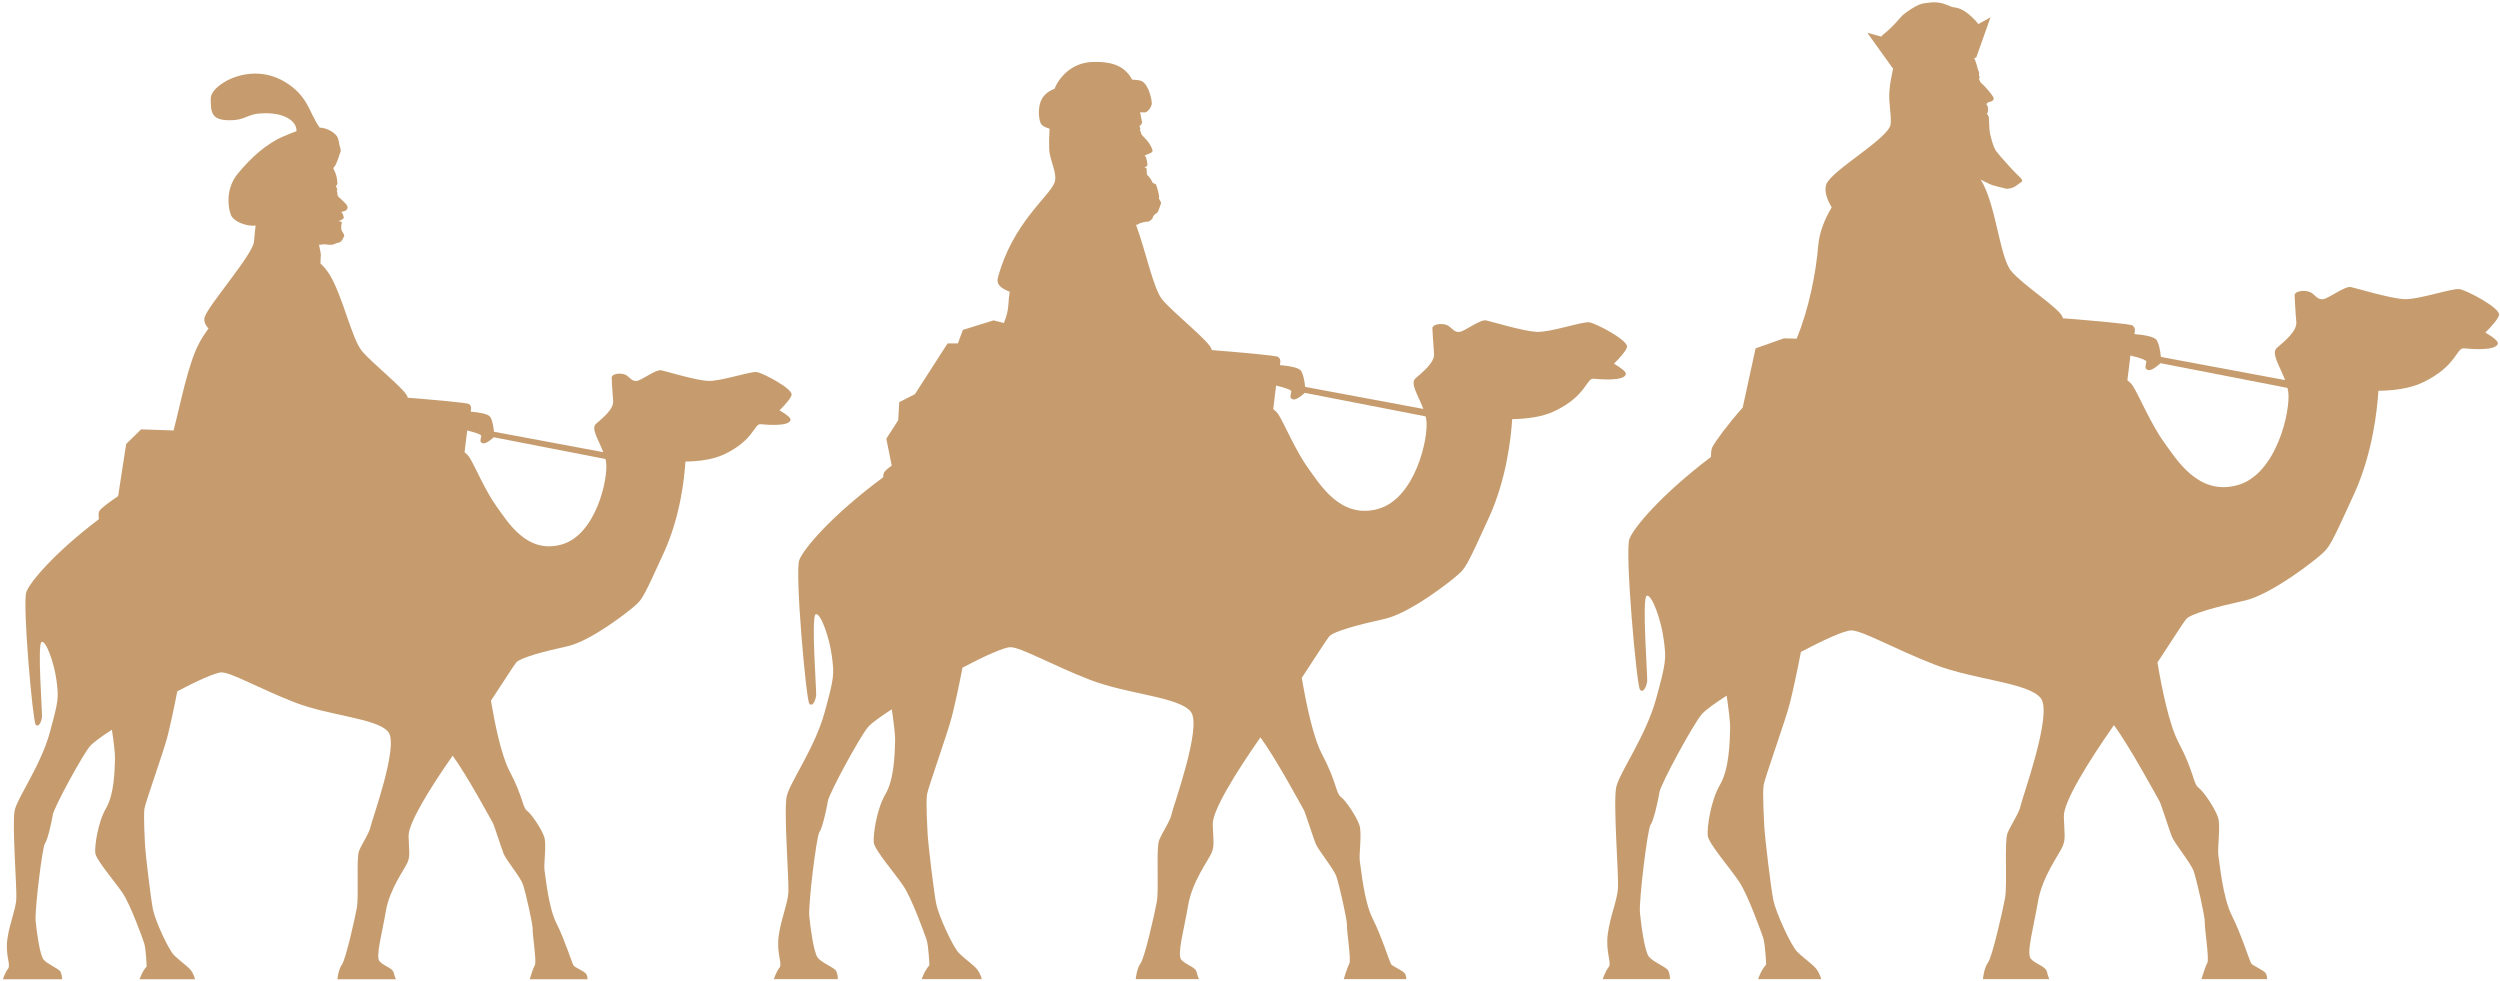 <svg width="734" height="288" viewBox="0 0 734 288" fill="none" xmlns="http://www.w3.org/2000/svg">
<path d="M74.925 21.608C67.809 21.62 61.875 26.042 61.875 28.831C61.875 32.711 61.871 35.304 67.341 35.304C72.81 35.304 71.948 33.254 78.074 33.254C84.2 33.254 87.034 35.948 87.034 38.211C87.034 38.307 87.041 38.414 87.052 38.514C86.01 38.874 84.83 39.361 83.215 40.048C78.22 42.173 73.686 46.292 69.857 50.927C66.028 55.562 67.028 61.168 67.793 63.108C68.559 65.048 72.264 66.462 74.78 66.247C74.874 66.239 74.962 66.225 75.052 66.211C74.905 67.477 74.706 69.218 74.563 70.973C74.265 74.651 61.45 89.298 60.137 92.963C59.713 94.146 60.19 95.312 61.205 96.44C60.166 97.892 59.272 99.262 58.598 100.506C55.189 106.805 53.159 118 50.96 126.384L41.421 126.063L37.041 130.361L34.688 145.645C31.84 147.608 29.535 149.261 29.113 150.139C28.927 150.526 28.897 151.333 29.041 152.422C15.672 162.554 8.743 171.01 7.736 173.805C6.533 177.146 9.594 211.642 10.47 212.719C11.345 213.797 12.225 211.748 12.334 210.454C12.443 209.161 10.912 188.896 12.225 188.465C13.538 188.033 15.931 194.724 16.587 199.789C17.244 204.855 17.24 205.498 14.614 215.091C11.989 224.683 5.209 234.057 4.333 237.829C3.458 241.602 5.005 260.794 4.786 264.028C4.567 267.261 2.818 271.02 2.161 275.762C1.505 280.504 3.254 283.316 2.379 284.394C1.503 285.472 0.84 287.515 0.84 287.515H18.234C18.234 287.515 18.237 286.327 17.8 285.357C17.362 284.387 13.862 283.102 12.768 281.701C11.674 280.3 10.797 273.717 10.469 270.483C10.141 267.25 12.437 248.608 13.202 247.637C13.968 246.667 15.173 241.375 15.501 239.22C15.829 237.065 24.355 221.438 26.434 219.067C27.441 217.918 29.872 216.186 32.859 214.252C33.38 217.774 33.81 221.248 33.764 222.741C33.655 226.298 33.546 233.199 31.14 237.294C28.733 241.39 27.753 248.39 27.972 250.439C28.191 252.487 33.766 258.85 36.063 262.298C38.36 265.747 41.761 275.234 42.308 276.851C42.855 278.468 43.068 283.735 43.068 283.735C41.646 285.352 40.986 287.516 40.986 287.516H57.276C57.276 287.516 56.957 286.116 56.082 284.93C55.206 283.745 52.908 282.232 51.158 280.507C49.408 278.783 45.588 270.275 44.932 267.149C44.276 264.024 42.742 250.756 42.633 248.816C42.524 246.876 42.088 239.45 42.416 237.402C42.744 235.355 47.982 220.904 49.186 216.162C49.897 213.357 51.108 207.925 52.045 202.964C57.616 200.03 63.248 197.418 65.059 197.418C67.903 197.418 76.316 202.258 86.599 206.246C96.881 210.234 110.994 210.889 114.057 214.985C117.12 219.081 109.136 240.849 108.808 242.682C108.48 244.514 106.298 247.642 105.423 249.797C104.548 251.953 105.41 263.058 104.753 266.615C104.097 270.171 101.485 281.691 100.391 283.201C99.297 284.71 99.07 287.516 99.07 287.516H116.247C116.247 287.516 115.924 286.974 115.595 285.572C115.267 284.171 112.636 283.639 111.432 282.237C110.229 280.836 112.203 273.938 113.297 267.471C114.391 261.004 118.757 255.287 119.632 253.239C120.507 251.192 120.067 249.793 119.958 245.482C119.863 241.742 126.102 231.599 132.899 221.869C137.222 227.778 144.292 240.922 144.682 241.594C145.12 242.348 147.102 248.714 147.868 250.654C148.634 252.594 152.786 257.45 153.552 259.714C154.317 261.978 156.503 271.564 156.393 272.858C156.284 274.152 157.592 282.339 157.045 283.309C156.498 284.279 155.524 287.518 155.524 287.518H172.467C172.467 287.518 172.578 286.756 172.141 286.002C171.703 285.247 168.868 284.062 168.43 283.523C167.993 282.984 165.805 275.87 163.398 271.128C160.992 266.385 160.215 257.444 159.887 255.612C159.559 253.779 160.544 247.96 159.778 245.696C159.013 243.433 156.168 239.123 154.746 238.045C153.324 236.968 153.653 234.052 149.606 226.399C147.184 221.821 145.285 212.513 144.14 205.729C148.039 199.85 150.829 195.366 151.579 194.493C152.782 193.092 159.675 191.259 166.566 189.75C173.458 188.241 184.726 179.418 186.585 177.693C188.444 175.969 188.657 176.065 195.002 162.053C199.711 151.652 200.933 140.553 201.246 135.516C205.033 135.461 209.302 134.965 212.613 133.394C221.474 129.19 221.349 124.35 223.346 124.548C225.534 124.764 231.542 125.203 232.089 123.371C232.289 122.699 230.817 121.595 228.867 120.482C230.488 118.849 232.241 116.902 232.414 115.934C232.743 114.102 224.101 109.57 222.242 109.246C220.383 108.923 211.518 112.048 207.798 111.832C204.079 111.617 195.664 109.035 194.133 108.711C192.601 108.388 188.441 111.617 187.019 111.832C185.598 112.048 185.054 110.964 183.96 110.21C182.867 109.455 179.908 109.469 179.58 110.762C179.58 110.762 179.796 115.382 180.015 117.754C180.233 120.125 176.952 122.717 174.983 124.441C173.433 125.798 175.743 129.1 177.119 132.752L145.027 126.76C144.897 125.387 144.601 123.393 143.922 122.39C143.3 121.47 140.498 121.058 138.185 120.857C138.442 119.78 138.38 119.133 137.696 118.627C137.162 118.233 127.438 117.396 119.704 116.773C119.681 116.669 119.662 116.557 119.632 116.469C118.866 114.206 109.355 106.759 106.292 103.094C103.229 99.429 100.601 86.713 96.662 80.462C95.889 79.235 95.016 78.218 94.092 77.359C94.128 76.186 94.159 75.121 94.201 74.916C94.272 74.566 93.859 72.983 93.658 71.83C94.025 71.857 94.301 71.869 94.526 71.795C94.854 71.686 95.842 71.74 96.554 71.848C97.265 71.956 97.98 71.797 98.472 71.527C98.964 71.257 99.625 71.324 100.065 70.939C100.557 70.508 100.66 69.961 100.988 69.476C101.316 68.992 100.61 68.34 100.337 67.693C100.063 67.046 100.246 65.856 100.246 65.856L100.409 65.25C100.409 65.25 99.905 64.965 99.395 64.893C99.407 64.89 99.458 64.87 99.558 64.839C99.971 64.735 100.3 64.554 100.3 64.554C100.3 64.554 100.948 64.128 100.934 63.965C100.901 63.586 100.748 62.711 100.174 62.253C100.174 62.253 100.876 62.094 101.368 61.879C101.861 61.663 102.166 61.206 102.002 60.559C101.837 59.913 99.815 58.208 99.377 57.777C98.94 57.346 99.07 56.6 99.07 56.6L98.852 56.047L99.07 55.673L98.635 54.656L99.07 54.014C99.07 54.014 99.017 52.773 98.798 51.803C98.653 51.16 98.195 50.117 97.839 49.342C98.885 48.47 99.638 45.279 99.938 44.687C100.266 44.04 99.722 42.961 99.612 42.422C99.503 41.883 99.616 41.771 99.178 40.478C98.761 39.247 96.266 37.522 93.857 37.464C90.657 33.011 90.589 28.183 83.54 23.982C80.676 22.275 77.708 21.605 74.924 21.61L74.925 21.608ZM137.171 126.399C139.147 126.878 141.359 127.522 141.298 128.004C141.189 128.866 140.639 129.82 141.733 130.144C142.7 130.43 144.527 128.783 144.955 128.378L177.77 134.763C177.848 135.094 177.905 135.43 177.951 135.761C178.608 140.504 174.984 157.089 164.81 159.891C154.637 162.694 149.069 153.218 145.787 148.691C142.505 144.164 139.336 136.616 137.805 134.245C137.46 133.711 136.975 133.236 136.393 132.783C136.588 131.045 136.876 128.629 137.171 126.398V126.399Z" fill="#C69C6E"/>
<path d="M322.036 18.187C321.551 18.184 321.038 18.18 320.509 18.206C314.715 18.486 311.024 22.558 309.603 26.077C308.603 26.412 307.615 26.987 306.725 27.91C304.479 30.234 304.877 34.528 305.491 36.051C305.889 37.036 307.101 37.469 308.154 37.788C308.033 39.726 307.971 41.861 308.037 43.691C308.164 47.25 310.656 51.004 309.564 53.723C307.924 57.803 297.259 65.608 293 81.464C292.415 83.641 294.025 84.68 296.465 85.67C296.264 86.86 296.122 88.064 296.074 89.277C296.002 91.08 295.52 92.938 294.742 94.833L291.707 94.061L282.701 96.859L281.232 100.814H278.217L268.623 115.726L264.022 118.08L263.709 123.385L260.223 128.806L261.809 136.716C260.661 137.526 259.808 138.216 259.519 138.819C259.391 139.084 259.311 139.544 259.303 140.13C243.777 151.626 235.781 161.343 234.653 164.477C233.351 168.091 236.663 205.406 237.609 206.572C238.556 207.737 239.507 205.521 239.626 204.122C239.744 202.723 238.088 180.801 239.508 180.335C240.928 179.868 243.517 187.105 244.227 192.585C244.937 198.066 244.952 198.761 242.113 209.138C239.273 219.515 231.938 229.654 230.991 233.735C230.045 237.815 231.698 258.577 231.461 262.074C231.224 265.572 229.332 269.638 228.622 274.769C227.912 279.899 229.804 282.94 228.857 284.106C227.91 285.271 227.193 287.482 227.193 287.482H246.009C246.009 287.482 246.012 286.197 245.539 285.148C245.066 284.098 241.279 282.708 240.096 281.193C238.913 279.677 237.964 272.556 237.609 269.058C237.254 265.561 239.737 245.395 240.566 244.345C241.394 243.296 242.697 237.571 243.052 235.24C243.407 232.908 252.63 216.005 254.879 213.44C255.966 212.2 258.608 210.336 261.829 208.251C262.392 212.053 262.858 215.802 262.808 217.414C262.69 221.262 262.573 228.726 259.969 233.157C257.366 237.588 256.306 245.16 256.543 247.375C256.78 249.59 262.81 256.473 265.295 260.204C267.78 263.934 271.458 274.197 272.05 275.946C272.641 277.695 272.872 283.393 272.872 283.393C271.334 285.142 270.621 287.483 270.621 287.483H288.262C288.262 287.483 287.896 285.968 286.95 284.686C286.003 283.403 283.517 281.767 281.624 279.901C279.731 278.036 275.599 268.833 274.889 265.451C274.179 262.07 272.521 247.718 272.402 245.62C272.284 243.521 271.812 235.488 272.167 233.273C272.522 231.058 278.188 215.426 279.49 210.296C280.26 207.263 281.57 201.386 282.584 196.02C288.609 192.846 294.702 190.02 296.661 190.02C299.738 190.02 308.838 195.256 319.961 199.57C331.085 203.884 346.351 204.593 349.664 209.023C352.977 213.453 344.341 237.001 343.986 238.983C343.631 240.965 341.271 244.349 340.324 246.68C339.378 249.012 340.329 261.025 339.62 264.873C338.91 268.721 336.065 281.182 334.881 282.814C333.698 284.447 333.452 287.483 333.452 287.483H352.033C352.033 287.483 351.683 286.896 351.328 285.38C350.973 283.864 348.127 283.288 346.825 281.772C345.523 280.257 347.658 272.794 348.842 265.799C350.025 258.804 354.767 252.62 355.714 250.404C356.661 248.188 356.185 246.676 356.067 242.012C355.964 237.968 362.717 227.01 370.066 216.489C374.744 222.892 382.372 237.08 382.793 237.807C383.266 238.623 385.41 245.508 386.239 247.607C387.067 249.705 391.558 254.959 392.387 257.407C393.215 259.855 395.579 270.225 395.461 271.625C395.343 273.024 396.757 281.88 396.166 282.93C395.574 283.979 394.521 287.483 394.521 287.483H412.867C412.867 287.483 412.968 286.659 412.495 285.843C412.022 285.027 408.954 283.744 408.481 283.161C408.008 282.578 405.641 274.884 403.038 269.753C400.435 264.623 399.614 254.951 399.259 252.969C398.904 250.987 399.95 244.691 399.122 242.243C398.294 239.795 395.217 235.132 393.679 233.967C392.141 232.801 392.496 229.647 388.118 221.369C385.499 216.416 383.445 206.347 382.205 199.01C386.423 192.65 389.441 187.8 390.252 186.856C391.554 185.34 399.01 183.356 406.464 181.724C413.919 180.092 426.108 170.549 428.119 168.683C430.131 166.817 430.38 166.921 437.243 151.764C442.337 140.513 443.64 128.506 443.979 123.058C448.075 122.999 452.712 122.461 456.294 120.762C465.879 116.215 465.724 110.979 467.885 111.193C470.252 111.426 476.751 111.902 477.342 109.92C477.559 109.193 475.966 107.999 473.857 106.794C475.611 105.028 477.507 102.922 477.695 101.875C478.05 99.893 468.703 94.99 466.691 94.641C464.679 94.291 455.109 97.671 451.086 97.438C447.063 97.205 437.94 94.412 436.284 94.062C434.627 93.712 430.127 97.205 428.589 97.438C427.051 97.671 426.463 96.498 425.28 95.682C424.097 94.866 420.897 94.881 420.542 96.28C420.542 96.28 420.795 101.278 421.031 103.843C421.268 106.408 417.718 109.212 415.588 111.077C413.912 112.546 416.411 116.115 417.899 120.067L383.184 113.585C383.043 112.1 382.704 109.943 381.97 108.859C381.296 107.863 378.266 107.417 375.763 107.199C376.041 106.035 375.974 105.334 375.234 104.788C374.657 104.361 364.138 103.456 355.772 102.782C355.747 102.669 355.726 102.548 355.694 102.454C354.865 100.005 344.577 91.949 341.264 87.985C338.658 84.868 336.434 73.839 333.53 65.973C333.862 65.985 334.134 65.958 334.195 65.838C334.372 65.489 336.503 65.026 336.917 65.085C337.331 65.144 338.327 64.393 338.386 64.043C338.444 63.694 339.029 62.81 339.325 62.751C339.622 62.692 340.049 62.118 340.167 61.709C340.286 61.301 340.812 60.073 340.872 59.606C340.932 59.14 340.048 58.316 340.285 58.024C340.521 57.733 339.582 54.476 339.404 54.185C339.226 53.894 338.466 53.899 338.288 53.433C338.166 53.114 337.677 52.082 336.741 51.292C336.662 50.621 336.663 50.018 336.663 50.018L336.623 49.382L336.525 49.343L335.997 49.112L336.486 48.938C336.486 48.938 336.913 48.612 336.897 48.436C336.862 48.026 336.696 46.134 336.075 45.639C336.102 45.63 336.671 45.423 337.191 45.195C337.724 44.962 338.593 44.739 338.346 43.98C337.683 41.939 335.902 40.299 335.429 39.832C334.956 39.366 334.94 38.694 334.94 38.694L334.665 38.308L334.822 37.864L334.548 37.054C334.548 37.054 335.362 36.367 335.312 35.935C335.193 34.92 335.075 35.114 334.94 33.89C334.913 33.652 334.806 33.344 334.685 33.003C335.195 32.969 335.645 32.955 335.938 33.003C336.999 33.178 338.114 31.237 338.17 30.476C338.226 29.715 337.491 25.206 335.312 23.859C334.873 23.587 333.701 23.422 332.433 23.396C330.61 20.171 327.817 18.213 322.036 18.187L322.036 18.187ZM374.666 113.202C376.803 113.721 379.196 114.418 379.13 114.938C379.012 115.871 378.417 116.903 379.6 117.253C380.643 117.561 382.612 115.791 383.085 115.343L418.563 122.25C418.648 122.61 418.729 122.97 418.779 123.33C419.489 128.46 415.569 146.401 404.564 149.432C393.559 152.464 387.536 142.214 383.985 137.317C380.435 132.42 377.007 124.256 375.35 121.691C374.977 121.113 374.453 120.599 373.823 120.109C374.034 118.229 374.346 115.615 374.665 113.202L374.666 113.202Z" fill="#C69C6E"/>
<path d="M567.871 0.676C566.934 0.68 566.069 0.827 564.826 0.98C562.837 1.225 559.423 3.731 558.614 4.466C557.806 5.201 556.127 7.59 553.019 10.04C552.717 10.278 552.504 10.516 552.361 10.749L548.247 9.614L555.652 19.971H555.837C555.395 22.016 554.872 24.651 554.727 26.761C554.468 30.506 555.345 33.325 555.097 36.387C554.758 40.567 537.685 49.977 536.193 54.141C535.557 55.916 536.29 58.37 537.777 60.87C535.676 64.441 534.145 68.269 533.828 72.138C533.186 79.975 531.145 90.59 527.492 99.438L523.769 99.337L515.439 102.276L511.654 119.665C507.405 124.415 503.487 129.732 502.706 131.359C502.477 131.837 502.339 132.818 502.356 134.136C487.322 145.569 479.531 155.095 478.393 158.254C477.025 162.051 480.504 201.253 481.499 202.477C482.493 203.702 483.493 201.373 483.617 199.904C483.742 198.434 482.002 175.404 483.494 174.914C484.986 174.424 487.726 182.027 488.472 187.784C489.218 193.541 489.213 194.272 486.23 205.173C483.246 216.075 475.541 226.727 474.546 231.014C473.551 235.301 475.288 257.112 475.04 260.787C474.791 264.462 472.803 268.733 472.057 274.123C471.311 279.513 473.298 282.708 472.304 283.933C471.309 285.158 470.555 287.48 470.555 287.48H490.323C490.323 287.48 490.326 286.13 489.829 285.027C489.332 283.925 485.354 282.465 484.111 280.872C482.868 279.28 481.871 271.799 481.498 268.124C481.125 264.45 483.734 243.264 484.604 242.162C485.475 241.06 486.844 235.046 487.217 232.596C487.59 230.146 497.279 212.389 499.641 209.694C500.783 208.391 503.559 206.433 506.943 204.242C507.534 208.237 508.024 212.176 507.972 213.869C507.847 217.911 507.724 225.752 504.989 230.407C502.254 235.062 501.141 243.017 501.389 245.344C501.638 247.671 507.973 254.902 510.584 258.822C513.194 262.742 517.059 273.523 517.68 275.36C518.302 277.198 518.544 283.183 518.544 283.183C516.928 285.021 516.179 287.48 516.179 287.48H534.712C534.712 287.48 534.329 285.889 533.334 284.541C532.34 283.194 529.728 281.475 527.739 279.515C525.75 277.555 521.409 267.887 520.663 264.335C519.917 260.783 518.175 245.705 518.051 243.5C517.927 241.295 517.431 232.856 517.804 230.529C518.177 228.202 524.15 211.78 525.518 206.39C526.326 203.203 527.682 197.03 528.747 191.392C535.078 188.057 541.478 185.089 543.537 185.089C546.769 185.089 556.329 190.59 568.015 195.122C579.7 199.654 595.738 200.398 599.219 205.053C602.7 209.707 593.627 234.446 593.254 236.528C592.881 238.61 590.402 242.165 589.407 244.615C588.413 247.065 589.413 259.684 588.667 263.727C587.921 267.769 584.932 280.861 583.689 282.575C582.446 284.29 582.187 287.48 582.187 287.48H601.708C601.708 287.48 601.34 286.863 600.967 285.271C600.594 283.678 597.604 283.073 596.236 281.481C594.869 279.889 597.112 272.049 598.355 264.699C599.598 257.35 604.58 250.853 605.575 248.526C606.569 246.199 606.069 244.609 605.945 239.71C605.837 235.462 612.931 223.95 620.653 212.896C625.567 219.623 633.601 234.528 634.044 235.292C634.541 236.149 636.773 243.383 637.643 245.587C638.514 247.791 643.232 253.311 644.102 255.883C644.973 258.455 647.456 269.35 647.332 270.819C647.207 272.289 648.694 281.594 648.072 282.696C647.451 283.798 646.344 287.479 646.344 287.479H665.618C665.618 287.479 665.724 286.614 665.227 285.756C664.73 284.899 661.508 283.552 661.01 282.939C660.513 282.327 658.027 274.243 655.292 268.853C652.557 263.464 651.695 253.303 651.322 251.221C650.949 249.138 652.069 242.524 651.199 239.952C650.329 237.38 647.096 232.482 645.48 231.257C643.864 230.033 644.238 226.719 639.638 218.023C636.884 212.815 634.728 202.223 633.426 194.512C637.85 187.843 641.009 182.755 641.86 181.764C643.227 180.172 651.06 178.088 658.892 176.373C666.724 174.658 679.529 164.632 681.642 162.673C683.756 160.713 684.017 160.821 691.228 144.898C696.58 133.079 697.948 120.465 698.303 114.74C702.607 114.678 707.478 114.114 711.242 112.328C721.311 107.551 721.148 102.051 723.419 102.275C725.905 102.52 732.733 103.02 733.354 100.938C733.582 100.174 731.909 98.919 729.693 97.654C731.536 95.798 733.528 93.585 733.725 92.486C734.098 90.404 724.277 85.254 722.164 84.886C720.051 84.518 709.997 88.069 705.77 87.825C701.543 87.58 691.959 84.645 690.219 84.278C688.479 83.91 683.752 87.58 682.136 87.825C680.52 88.069 679.903 86.838 678.659 85.98C677.416 85.123 674.055 85.139 673.682 86.609C673.682 86.609 673.947 91.859 674.196 94.553C674.444 97.248 670.715 100.194 668.477 102.154C666.716 103.696 669.342 107.446 670.905 111.598L634.434 104.789C634.287 103.229 633.93 100.962 633.159 99.823C632.452 98.779 629.287 98.309 626.659 98.08C626.951 96.857 626.86 96.121 626.083 95.547C625.477 95.099 614.443 94.147 605.657 93.439C605.631 93.32 605.609 93.195 605.575 93.094C604.705 90.522 593.999 83.781 590.518 79.617C587.037 75.452 586.046 59.907 581.571 52.803C581.553 52.775 581.527 52.749 581.509 52.721C581.971 52.958 582.337 53.15 582.496 53.228C583.118 53.534 584.73 54.344 585.232 54.444C586.165 54.628 587.96 55.193 588.893 55.376C589.826 55.56 591.194 55.055 591.629 54.748C592.064 54.441 592.942 53.779 593.501 53.41C594.06 53.042 593.489 52.426 592.246 51.262C591.003 50.098 586.966 45.575 586.096 44.412C585.226 43.248 584.163 39.376 584.101 37.967C584.038 36.558 583.916 34.298 583.916 34.298L583.319 33.224L583.628 33.042L583.689 31.826C583.689 31.826 583.588 30.884 583.175 30.63C583.296 30.411 583.578 30.01 584.121 29.92C584.726 29.82 585.5 29.48 585.314 28.745C585.128 28.01 582.911 25.546 582.414 25.056C581.917 24.566 581.427 24.124 581.427 24.124L580.995 23.05L581.262 22.806L581.015 22.016L581.077 21.246C581.077 21.246 580.77 20.767 580.522 19.665C580.289 18.636 579.717 17.225 579.637 17.03C579.856 16.981 580.213 16.909 580.213 16.909L584.409 5.093L580.851 7.059C580.162 6.11 578.306 4.254 577.025 3.431C575.596 2.513 574.769 2.275 573.713 2.154C572.657 2.032 571.286 1.152 569.743 0.857C569.02 0.719 568.433 0.672 567.871 0.674L567.871 0.676ZM625.486 104.383C627.731 104.928 630.245 105.66 630.176 106.207C630.052 107.187 629.427 108.271 630.67 108.639C631.765 108.963 633.834 107.102 634.331 106.632L671.603 113.888C671.692 114.266 671.777 114.645 671.83 115.023C672.575 120.412 668.478 139.26 656.917 142.445C645.356 145.63 639.007 134.861 635.277 129.717C631.548 124.572 627.947 115.995 626.206 113.3C625.814 112.693 625.263 112.153 624.601 111.638C624.823 109.664 625.15 106.918 625.486 104.383L625.486 104.383Z" fill="#C69C6E"/>
</svg>
